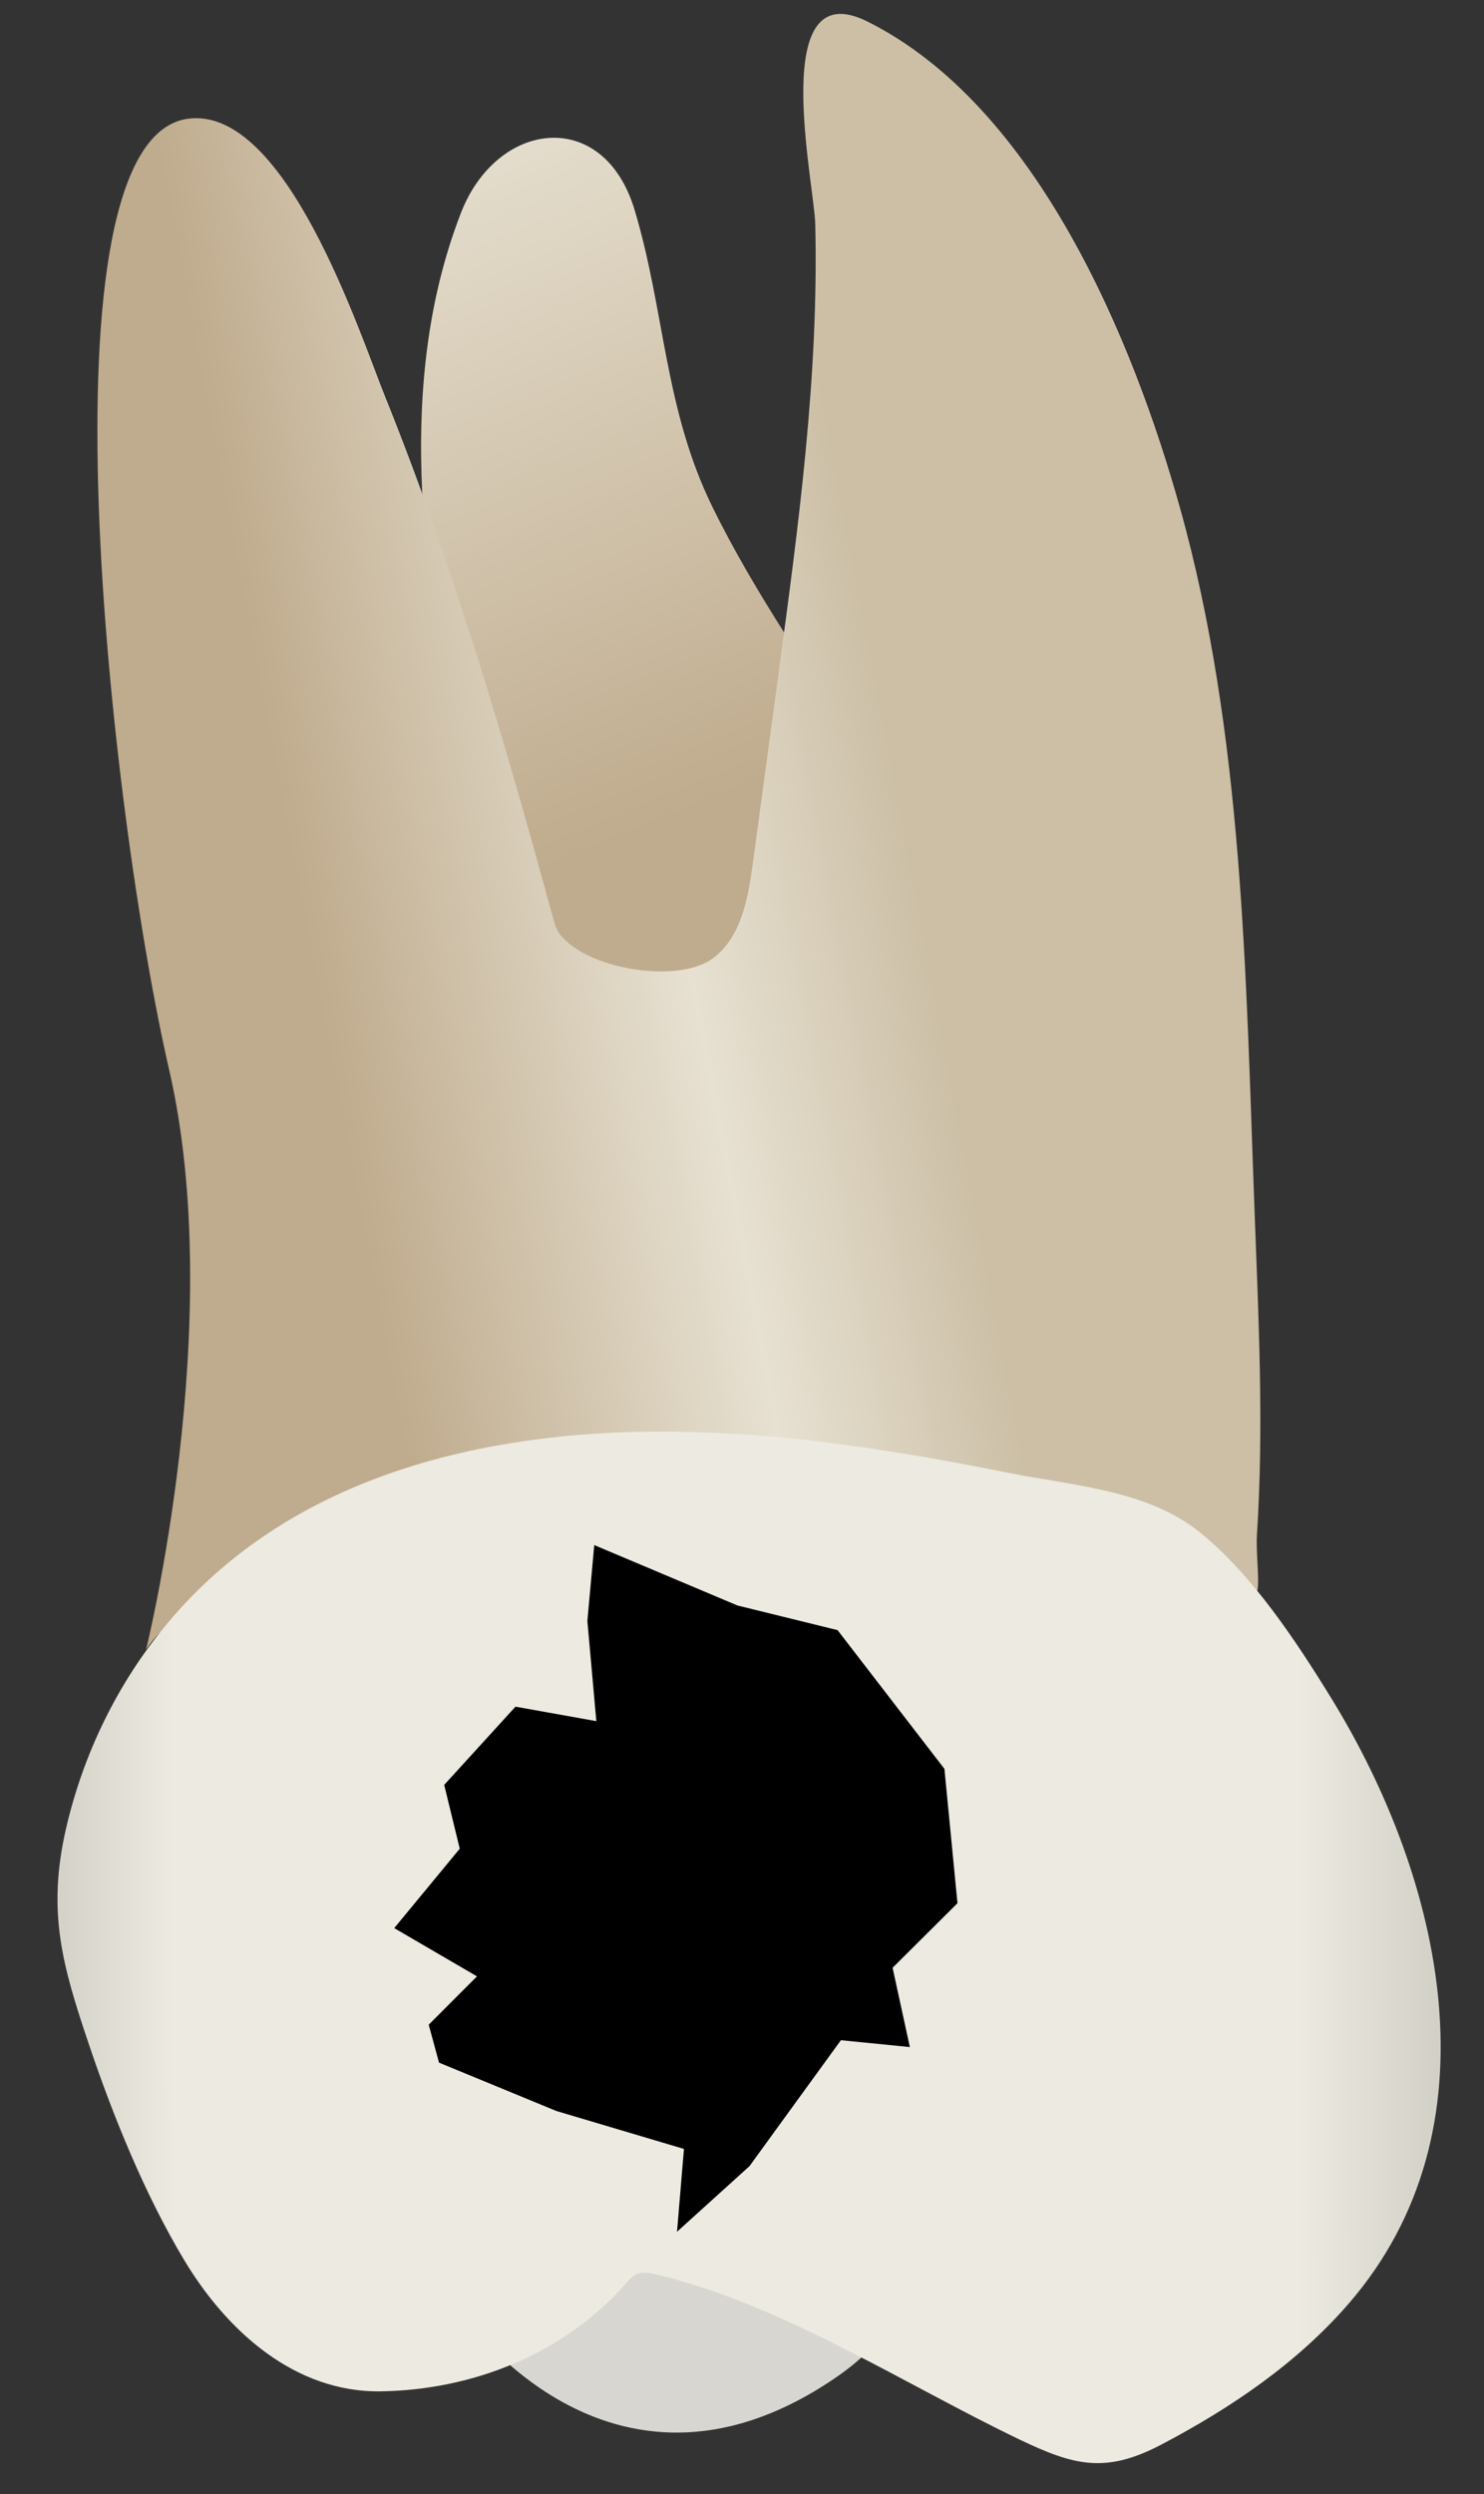 <svg width="25" height="42" viewBox="0 0 25 42" fill="none" xmlns="http://www.w3.org/2000/svg">
<rect x="0" y="0" width="25" height="42" fill="#333333" stroke="none"/>
<path d="M7.797 38.969C7.797 38.969 10.246 42.557 13.969 40.114C17.692 37.67 9.717 37.279 7.797 38.969Z" fill="#D8D6D0"/>
<path d="M10.692 3.539C10.171 1.799 8.373 2.018 7.765 3.586C6.59 6.617 7.193 10.021 7.797 13.108C8.077 14.537 8.617 19.825 10.635 19.998C12.636 20.169 16.296 15.465 14.631 12.845C13.728 11.423 12.741 10.046 11.998 8.529C11.191 6.88 11.202 5.243 10.692 3.539Z" fill="url(#paint0_linear_82_7839)"/>
<path d="M21.152 26.838C21.087 26.875 20.878 26.409 20.691 26.429C20.447 26.455 20.142 26.37 19.897 26.345C19.052 26.26 18.206 26.186 17.36 26.122C15.008 25.945 12.645 25.837 10.286 25.884C8.645 25.917 6.979 26.005 5.37 26.348C4.376 26.56 3.068 26.875 2.461 27.779C2.461 27.779 3.83 22.263 2.849 18.014C1.869 13.764 0.561 2.325 3.176 1.998C4.82 1.793 6.059 5.615 6.488 6.679C7.625 9.499 8.515 12.513 9.321 15.475C9.344 15.558 9.367 15.643 9.417 15.712C9.858 16.323 11.391 16.565 11.982 16.157C12.478 15.815 12.6 15.147 12.681 14.55C12.825 13.491 12.968 12.432 13.111 11.372C13.452 8.855 13.795 6.322 13.734 3.776C13.717 3.077 12.921 -0.484 14.616 0.364C17.464 1.788 19.088 5.727 19.879 8.554C20.948 12.373 20.987 16.46 21.135 20.399C21.202 22.205 21.293 24.035 21.175 25.841C21.152 26.194 21.246 26.786 21.152 26.838Z" fill="url(#paint1_linear_82_7839)"/>
<path d="M20.056 25.687C19.179 25.08 18.004 25.007 16.986 24.803C15.452 24.496 13.905 24.24 12.341 24.146C8.896 23.937 5.106 24.569 2.791 27.372C1.974 28.36 1.401 29.543 1.113 30.79C0.789 32.195 1.05 33.102 1.498 34.429C1.908 35.645 2.443 36.962 3.105 38.064C3.822 39.258 4.969 40.292 6.412 40.271C7.975 40.248 9.502 39.637 10.546 38.452C10.601 38.39 10.657 38.324 10.734 38.293C10.826 38.255 10.93 38.275 11.027 38.297C13.127 38.779 15.233 40.152 17.172 41.081C18.098 41.525 18.627 41.66 19.566 41.167C20.736 40.552 21.851 39.797 22.717 38.798C25.28 35.845 24.303 31.649 22.43 28.603C21.838 27.642 21.105 26.528 20.219 25.81C20.166 25.767 20.112 25.726 20.056 25.687Z" fill="url(#paint2_linear_82_7839)"/>
<path d="M10.046 28.985L8.684 28.741L7.483 30.058L7.745 31.133L6.641 32.47L8.035 33.283L7.222 34.097L7.396 34.736L9.372 35.55L11.522 36.189L11.405 37.584L12.626 36.479L14.166 34.358L15.328 34.474L15.037 33.138L16.13 32.051L15.91 29.788L14.11 27.452L12.423 27.037L10.011 26.02L9.895 27.298L10.046 28.985Z" fill="black"/>
<defs>
<linearGradient id="paint0_linear_82_7839" x1="13.362" y1="19.27" x2="-0.325" y2="-14.182" gradientUnits="userSpaceOnUse">
<stop offset="0.16" stop-color="#BFAB8D"/>
<stop offset="0.508" stop-color="#E7E1D2"/>
<stop offset="0.73" stop-color="#CCBFA6"/>
</linearGradient>
<linearGradient id="paint1_linear_82_7839" x1="2.313" y1="16.287" x2="20.002" y2="12.931" gradientUnits="userSpaceOnUse">
<stop offset="0.16" stop-color="#BFAB8D"/>
<stop offset="0.508" stop-color="#E7E1D2"/>
<stop offset="0.73" stop-color="#CCBFA6"/>
</linearGradient>
<linearGradient id="paint2_linear_82_7839" x1="29.527" y1="32.756" x2="-3.758" y2="32.84" gradientUnits="userSpaceOnUse">
<stop stop-color="#94938C"/>
<stop offset="0.23" stop-color="#EDEBE1"/>
<stop offset="0.799" stop-color="#EDEBE1"/>
<stop offset="1" stop-color="#94938C"/>
</linearGradient>
</defs>
</svg>
